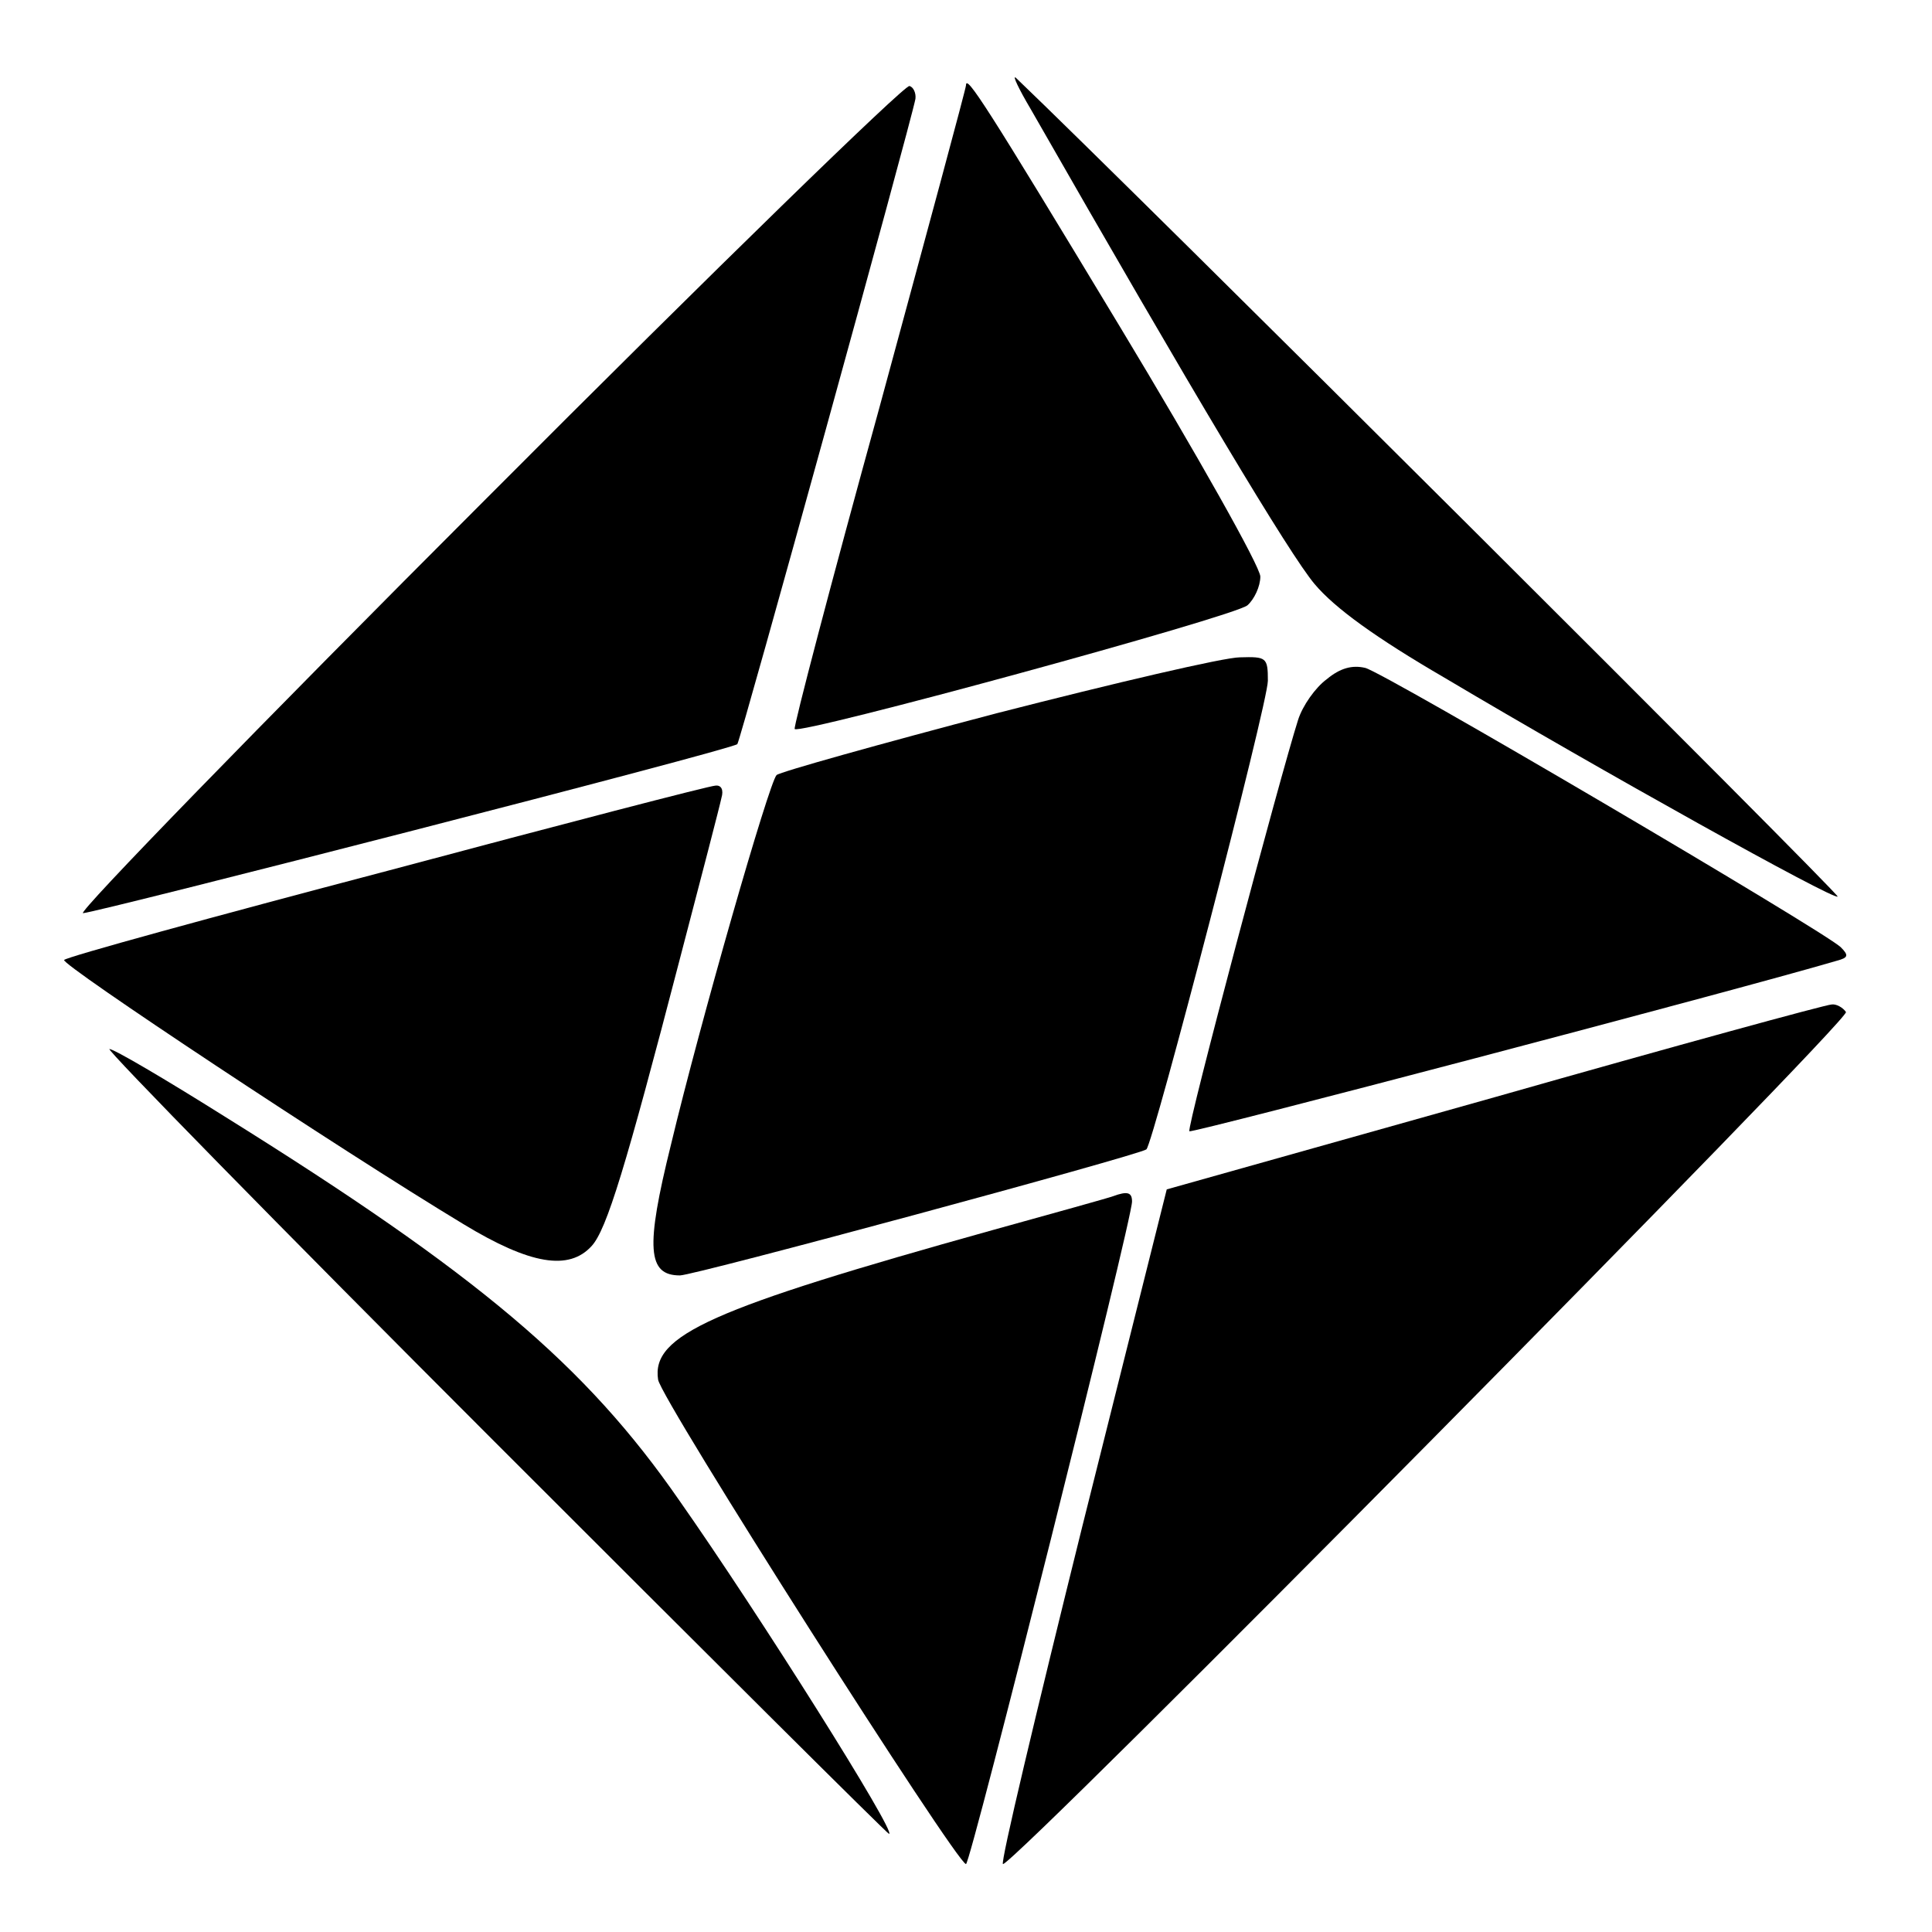 <?xml version="1.0" standalone="no"?>
<!DOCTYPE svg PUBLIC "-//W3C//DTD SVG 20010904//EN"
 "http://www.w3.org/TR/2001/REC-SVG-20010904/DTD/svg10.dtd">
<svg version="1.0" xmlns="http://www.w3.org/2000/svg"
 width="256pt" height="256pt" viewBox="0 0 256 256"
 preserveAspectRatio="xMidYMid meet">

<g transform="translate(0,256) scale(0.1,-0.1)"
fill="#000000" stroke="none">
<path d="M1366 2415 c215 -376 343 -590 376 -629 27 -32 81 -71 172 -124 207
-123 516 -295 521 -290 3 3 -936 939 -1089 1085 -5 4 4 -15 20 -42z"/>
<path d="M645 1900 c-302 -302 -543 -550 -535 -550 19 1 861 217 867 224 4 4
230 823 236 855 1 8 -3 16 -8 17 -6 2 -258 -243 -560 -546z"/>
<path d="M1280 2447 c0 -4 -52 -196 -115 -428 -64 -232 -114 -423 -112 -425 7
-8 583 149 600 164 9 8 17 25 17 38 0 13 -84 162 -186 331 -178 295 -204 335
-204 320z"/>
<path d="M1321 1615 c-156 -41 -288 -78 -292 -82 -10 -10 -101 -327 -140 -490
-34 -137 -31 -173 12 -173 19 0 607 159 618 167 9 7 161 591 161 621 0 31 -2
32 -37 31 -21 0 -166 -34 -322 -74z"/>
<path d="M1758 1660 c-15 -11 -32 -35 -38 -54 -23 -72 -148 -541 -144 -545 3
-3 722 186 858 226 15 4 16 7 5 18 -25 23 -605 364 -630 370 -17 4 -33 0 -51
-15z"/>
<path d="M513 1406 c-232 -61 -425 -114 -428 -118 -6 -5 365 -251 529 -350 89
-54 140 -62 170 -29 20 22 45 104 117 381 28 107 53 203 55 213 3 10 0 17 -8
16 -7 0 -203 -51 -435 -113z"/>
<path d="M1980 1106 l-434 -122 -112 -447 c-61 -246 -109 -447 -105 -447 16 0
1123 1119 1117 1129 -4 6 -13 11 -19 10 -7 0 -208 -55 -447 -123z"/>
<path d="M655 650 c286 -286 521 -520 523 -520 11 0 -172 291 -278 442 -124
179 -266 299 -603 509 -78 49 -146 89 -152 89 -5 0 224 -234 510 -520z"/>
<path d="M1475 975 c-5 -2 -77 -22 -160 -45 -373 -104 -452 -139 -443 -198 3
-25 396 -642 408 -642 6 0 221 857 220 878 0 12 -6 14 -25 7z"/>
</g>
</svg>
